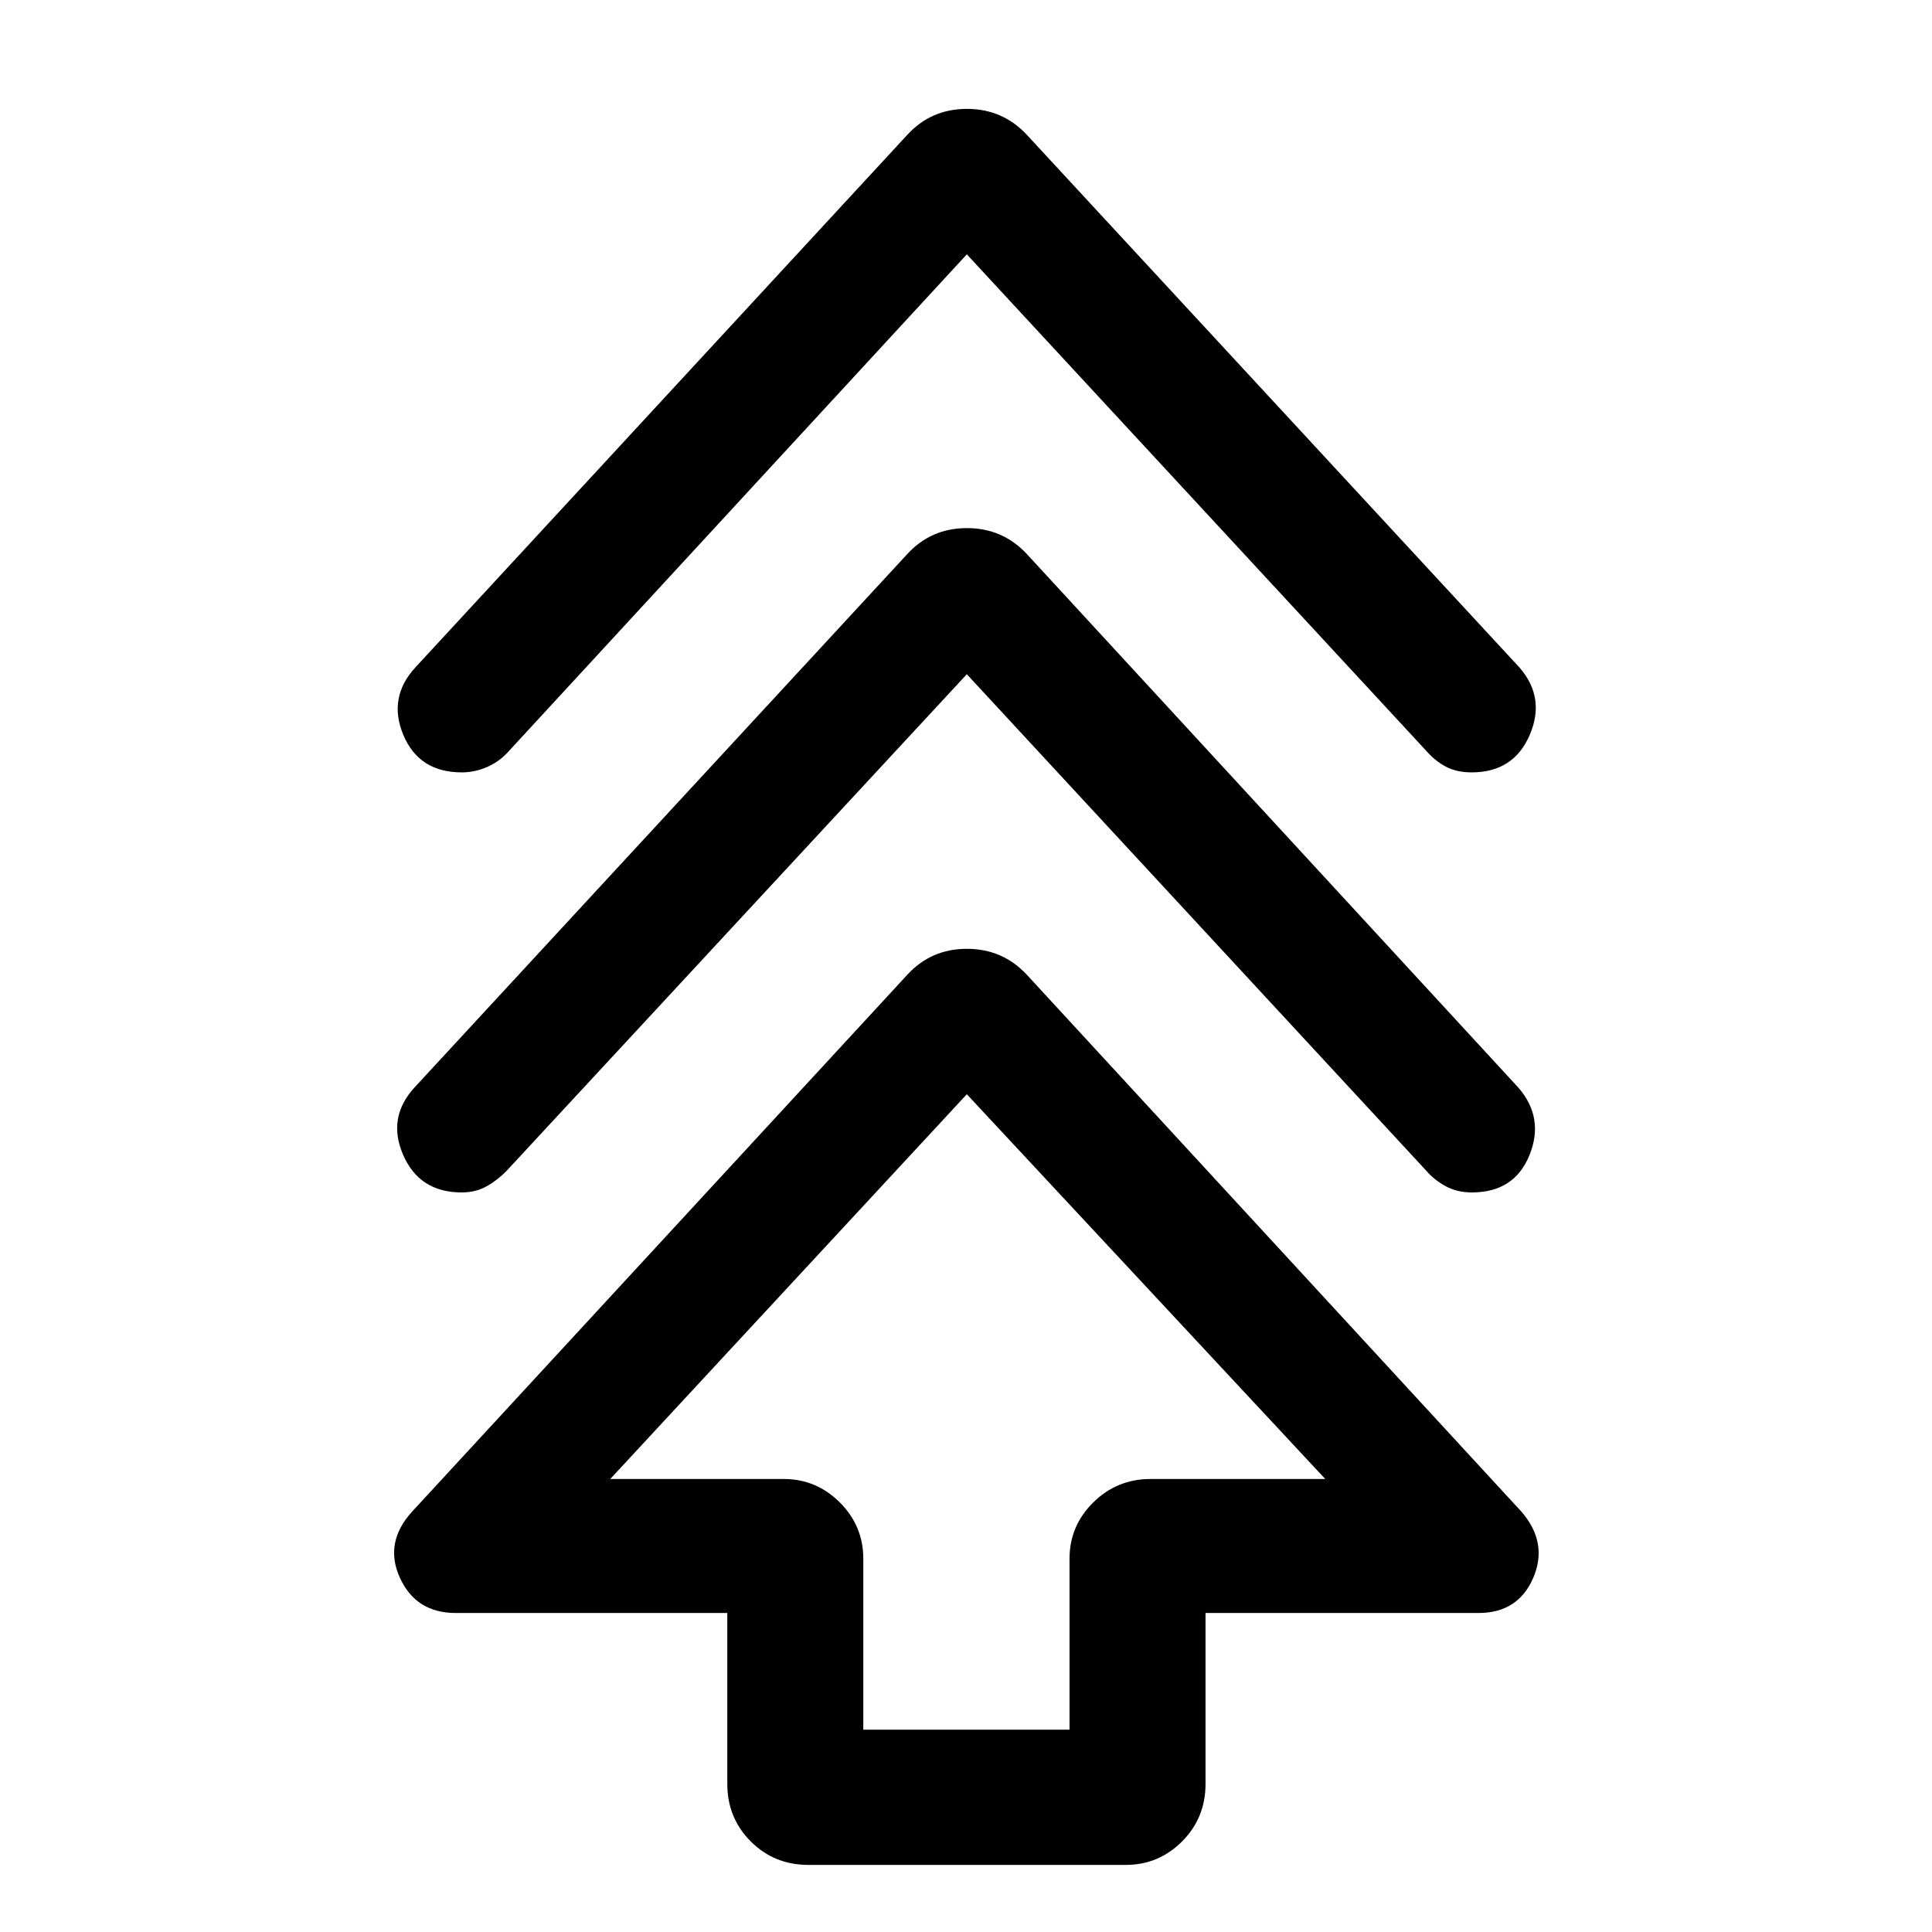 <svg xmlns="http://www.w3.org/2000/svg" height="40" viewBox="0 -960 960 960" width="40"><path d="M361.39-73.62v-84.89H226.46q-19.77 0-27.75-17.5-7.99-17.5 6.12-32.94l246.04-266.74q11.83-12.85 29.57-12.85 17.74 0 29.76 12.85l245.71 266.74q13.45 15.44 5.96 32.94-7.49 17.5-27.26 17.5H599.02v84.89q0 16.96-11.66 28.62t-27.95 11.66H401.67q-16.96 0-28.62-11.66t-11.66-28.62Zm67.58-26.92h102.47v-84.95q0-16.29 11.78-27.95 11.79-11.66 28.5-11.66h86.79l-178.1-191.18L303.23-225.1h86.13q16.29 0 27.95 11.66t11.66 27.95v84.95Zm51.44-524.44L251.72-378.21q-4.49 4.64-9.93 7.68-5.43 3.04-12.4 3.04-20.98 0-29.08-18.69-8.1-18.69 5.9-33.72l244.66-264.84q11.83-12.85 29.57-12.85 17.74 0 29.76 12.85l244.34 265.25q12.95 15.03 5.43 33.51-7.52 18.49-28.62 18.49-7.4 0-13.1-3.15-5.7-3.15-9.48-7.57L480.41-624.98Zm0-208.64-228.36 247.7q-4.4 4.66-10.34 7.18-5.94 2.53-12.24 2.53-21.32 0-29.09-18.69-7.76-18.69 6.24-33.71l244.25-264.44q11.83-12.85 29.57-12.85 17.74 0 29.76 12.85L755.13-628.2q12.95 15.02 4.93 33.51-8.02 18.48-28.79 18.48-7.4 0-12.77-2.82-5.36-2.81-9.81-7.89l-228.28-246.7Zm0 608.52Z"/></svg>